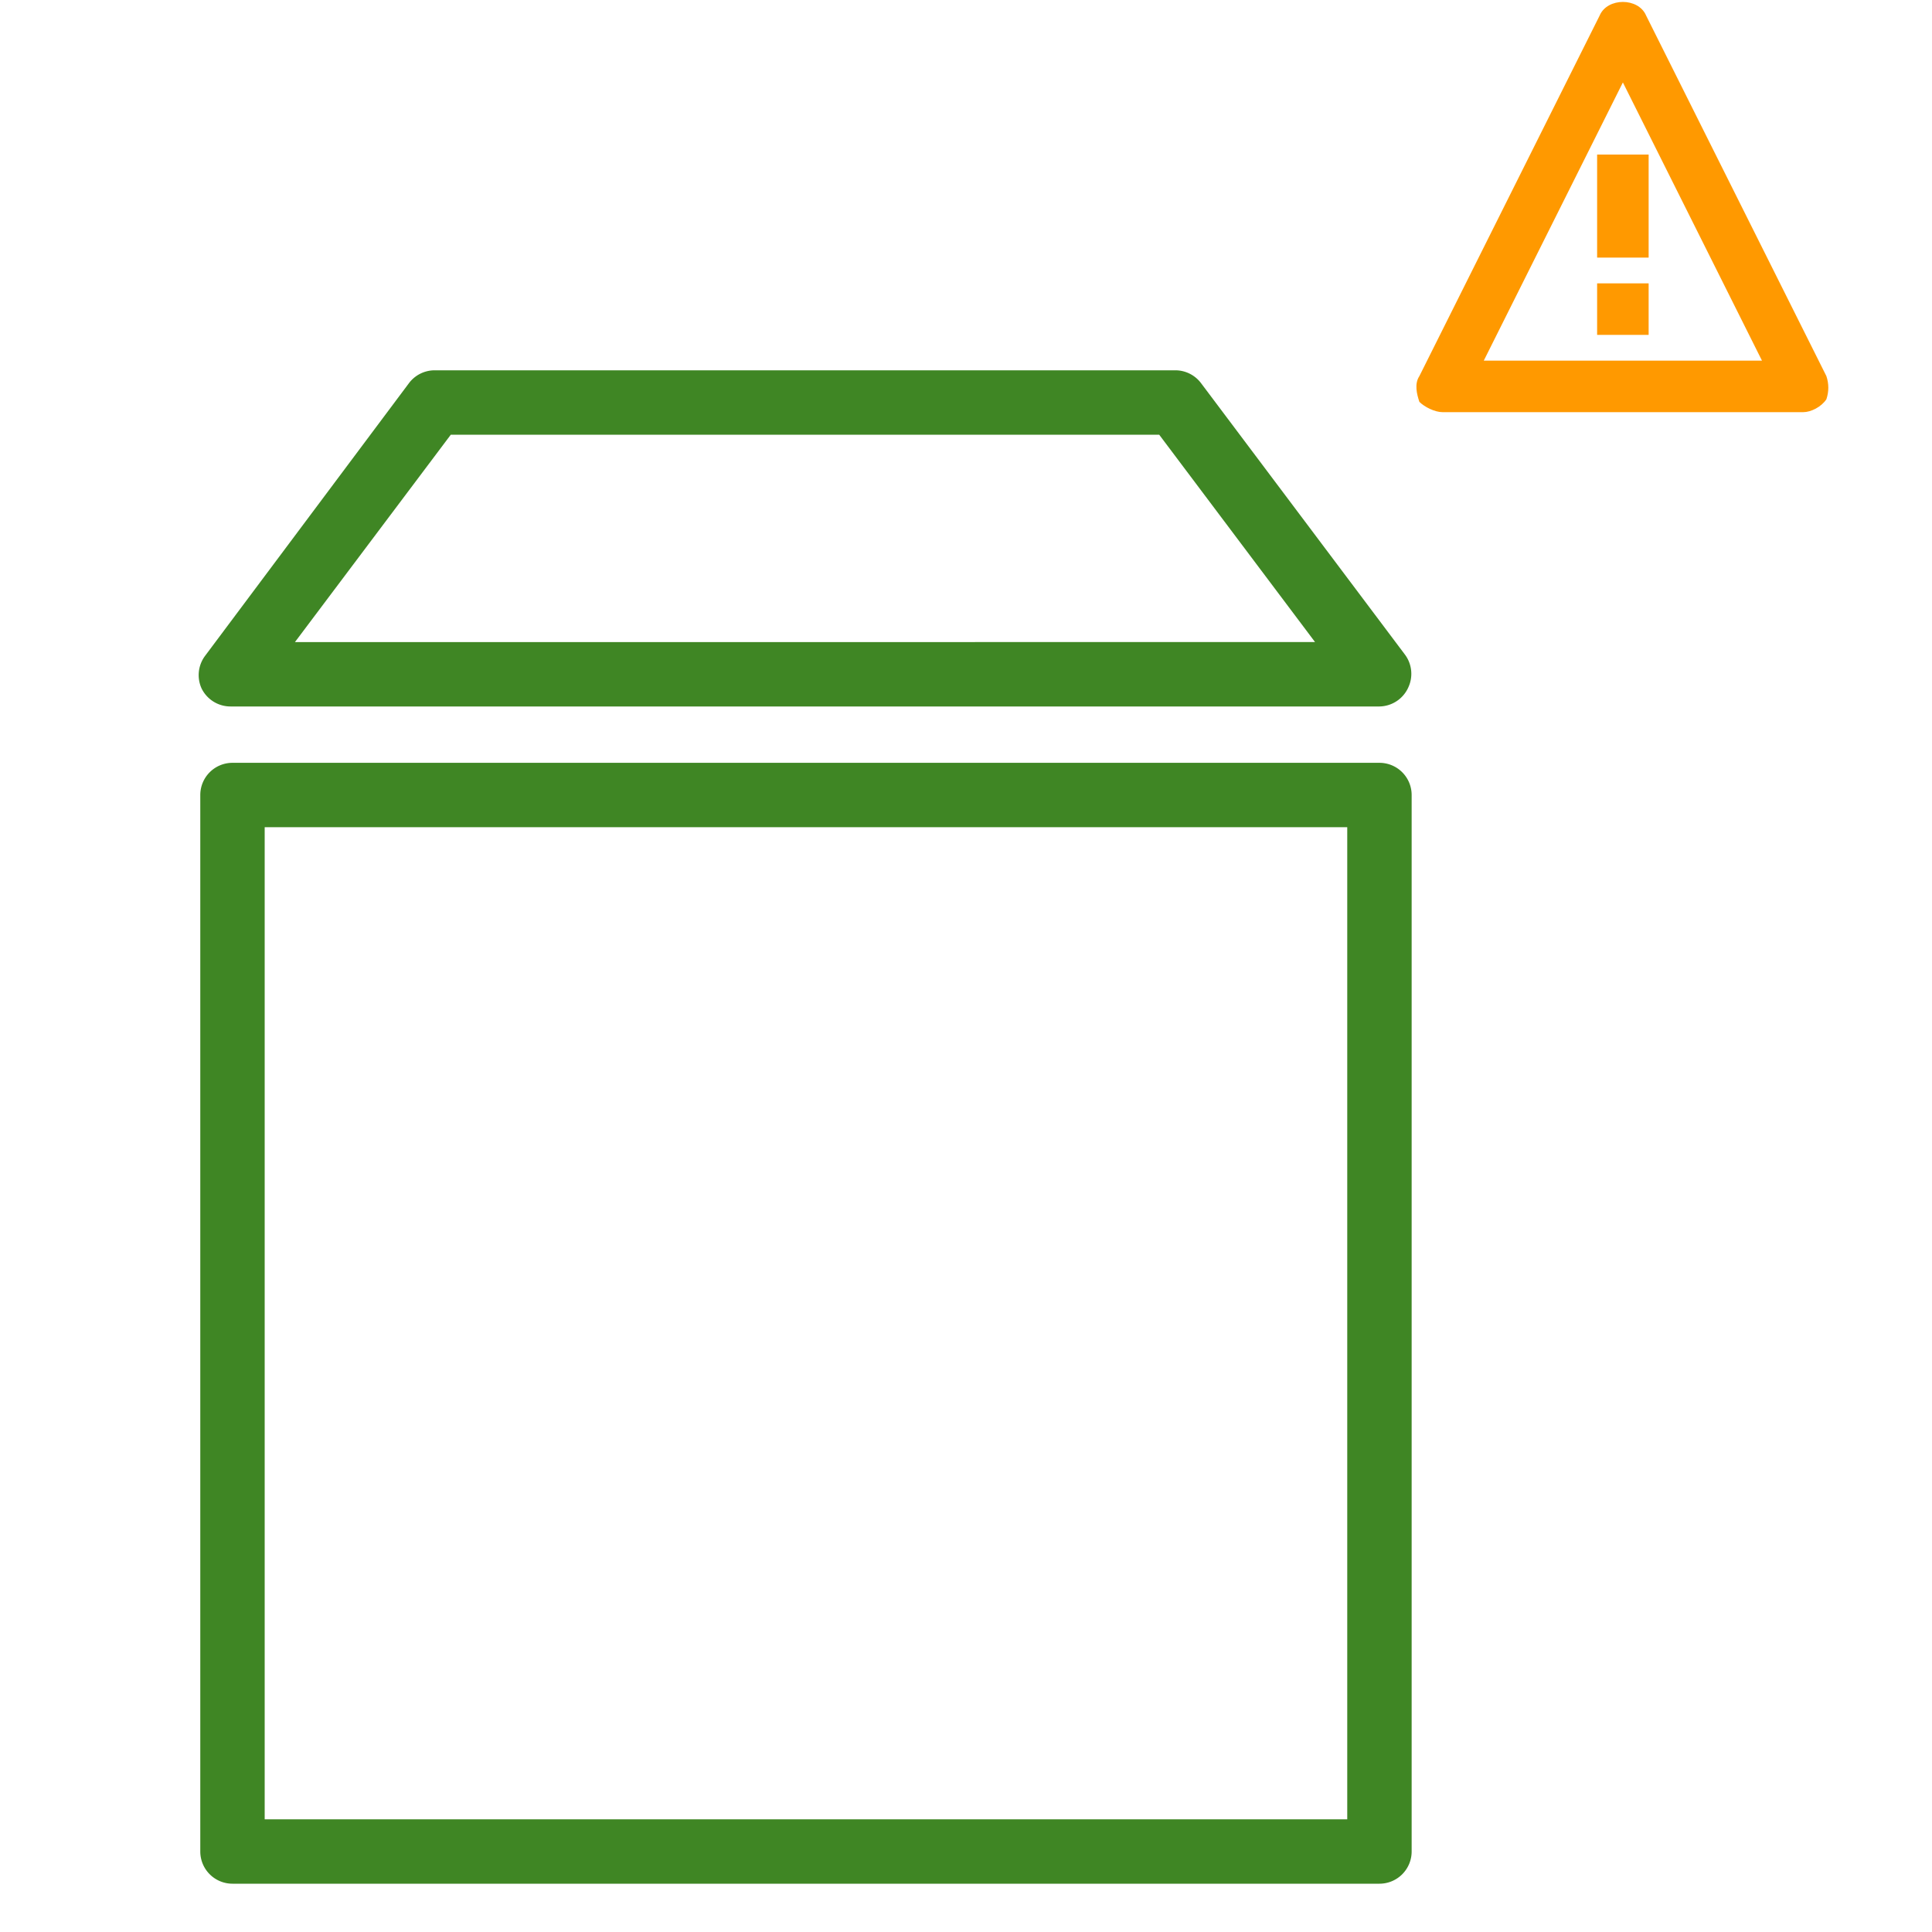 <svg xmlns="http://www.w3.org/2000/svg" width="100" height="100" viewBox="0 0 75 75">
    <defs>
        <style>
            .cls-1{fill:#3f8624}
        </style>
    </defs>
    <title>
        Amazon-Elastic-Block-Store-EBS_Volume_light-bg
    </title>
    <g id="Working" transform="scale(1.25) translate(0,10)">
        <path class="cls-1" d="M42.84,48.5H7.22a1,1,0,0,1-1-1V14.69a1,1,0,0,1,1-1H42.84a1,1,0,0,1,1,1V47.5A1,1,0,0,1,42.84,48.5Zm-34.62-2H41.84V15.69H8.22Z"/>
        <path class="cls-1" d="M42.84,11.94H7.16a1,1,0,0,1-.9-.56,1,1,0,0,1,.1-1L12.7,1.9a1,1,0,0,1,.8-.4h23a1,1,0,0,1,.8.4l6.34,8.44a1,1,0,0,1,.1,1A1,1,0,0,1,42.84,11.94Zm-33.68-2H40.84L36,3.5H14Z"/>
    </g>
    <style type="text/css">
        .st4{fill:#f90}
    </style>
    <g id="grid_x5F_locked"/>
    <g id="icon">
        <g transform="translate(55,0)">
            <path class="st4" d="M15.9,14.6l-7-14c-0.3-0.7-1.5-0.7-1.8,0l-7,14c-0.2,0.3-0.1,0.7,0,1C0.3,15.8,0.7,16,1,16h14
			c0.3,0,0.7-0.2,0.9-0.5C16,15.2,16,14.9,15.9,14.6z M2.6,14L8,3.2L13.4,14H2.6z"/>
            <polygon class="st4" points="7,11 7,13 9,13 9,11 		"/>
            <rect x="7" y="6" class="st4" width="2" height="4"/>
        </g>
    </g>
</svg>
